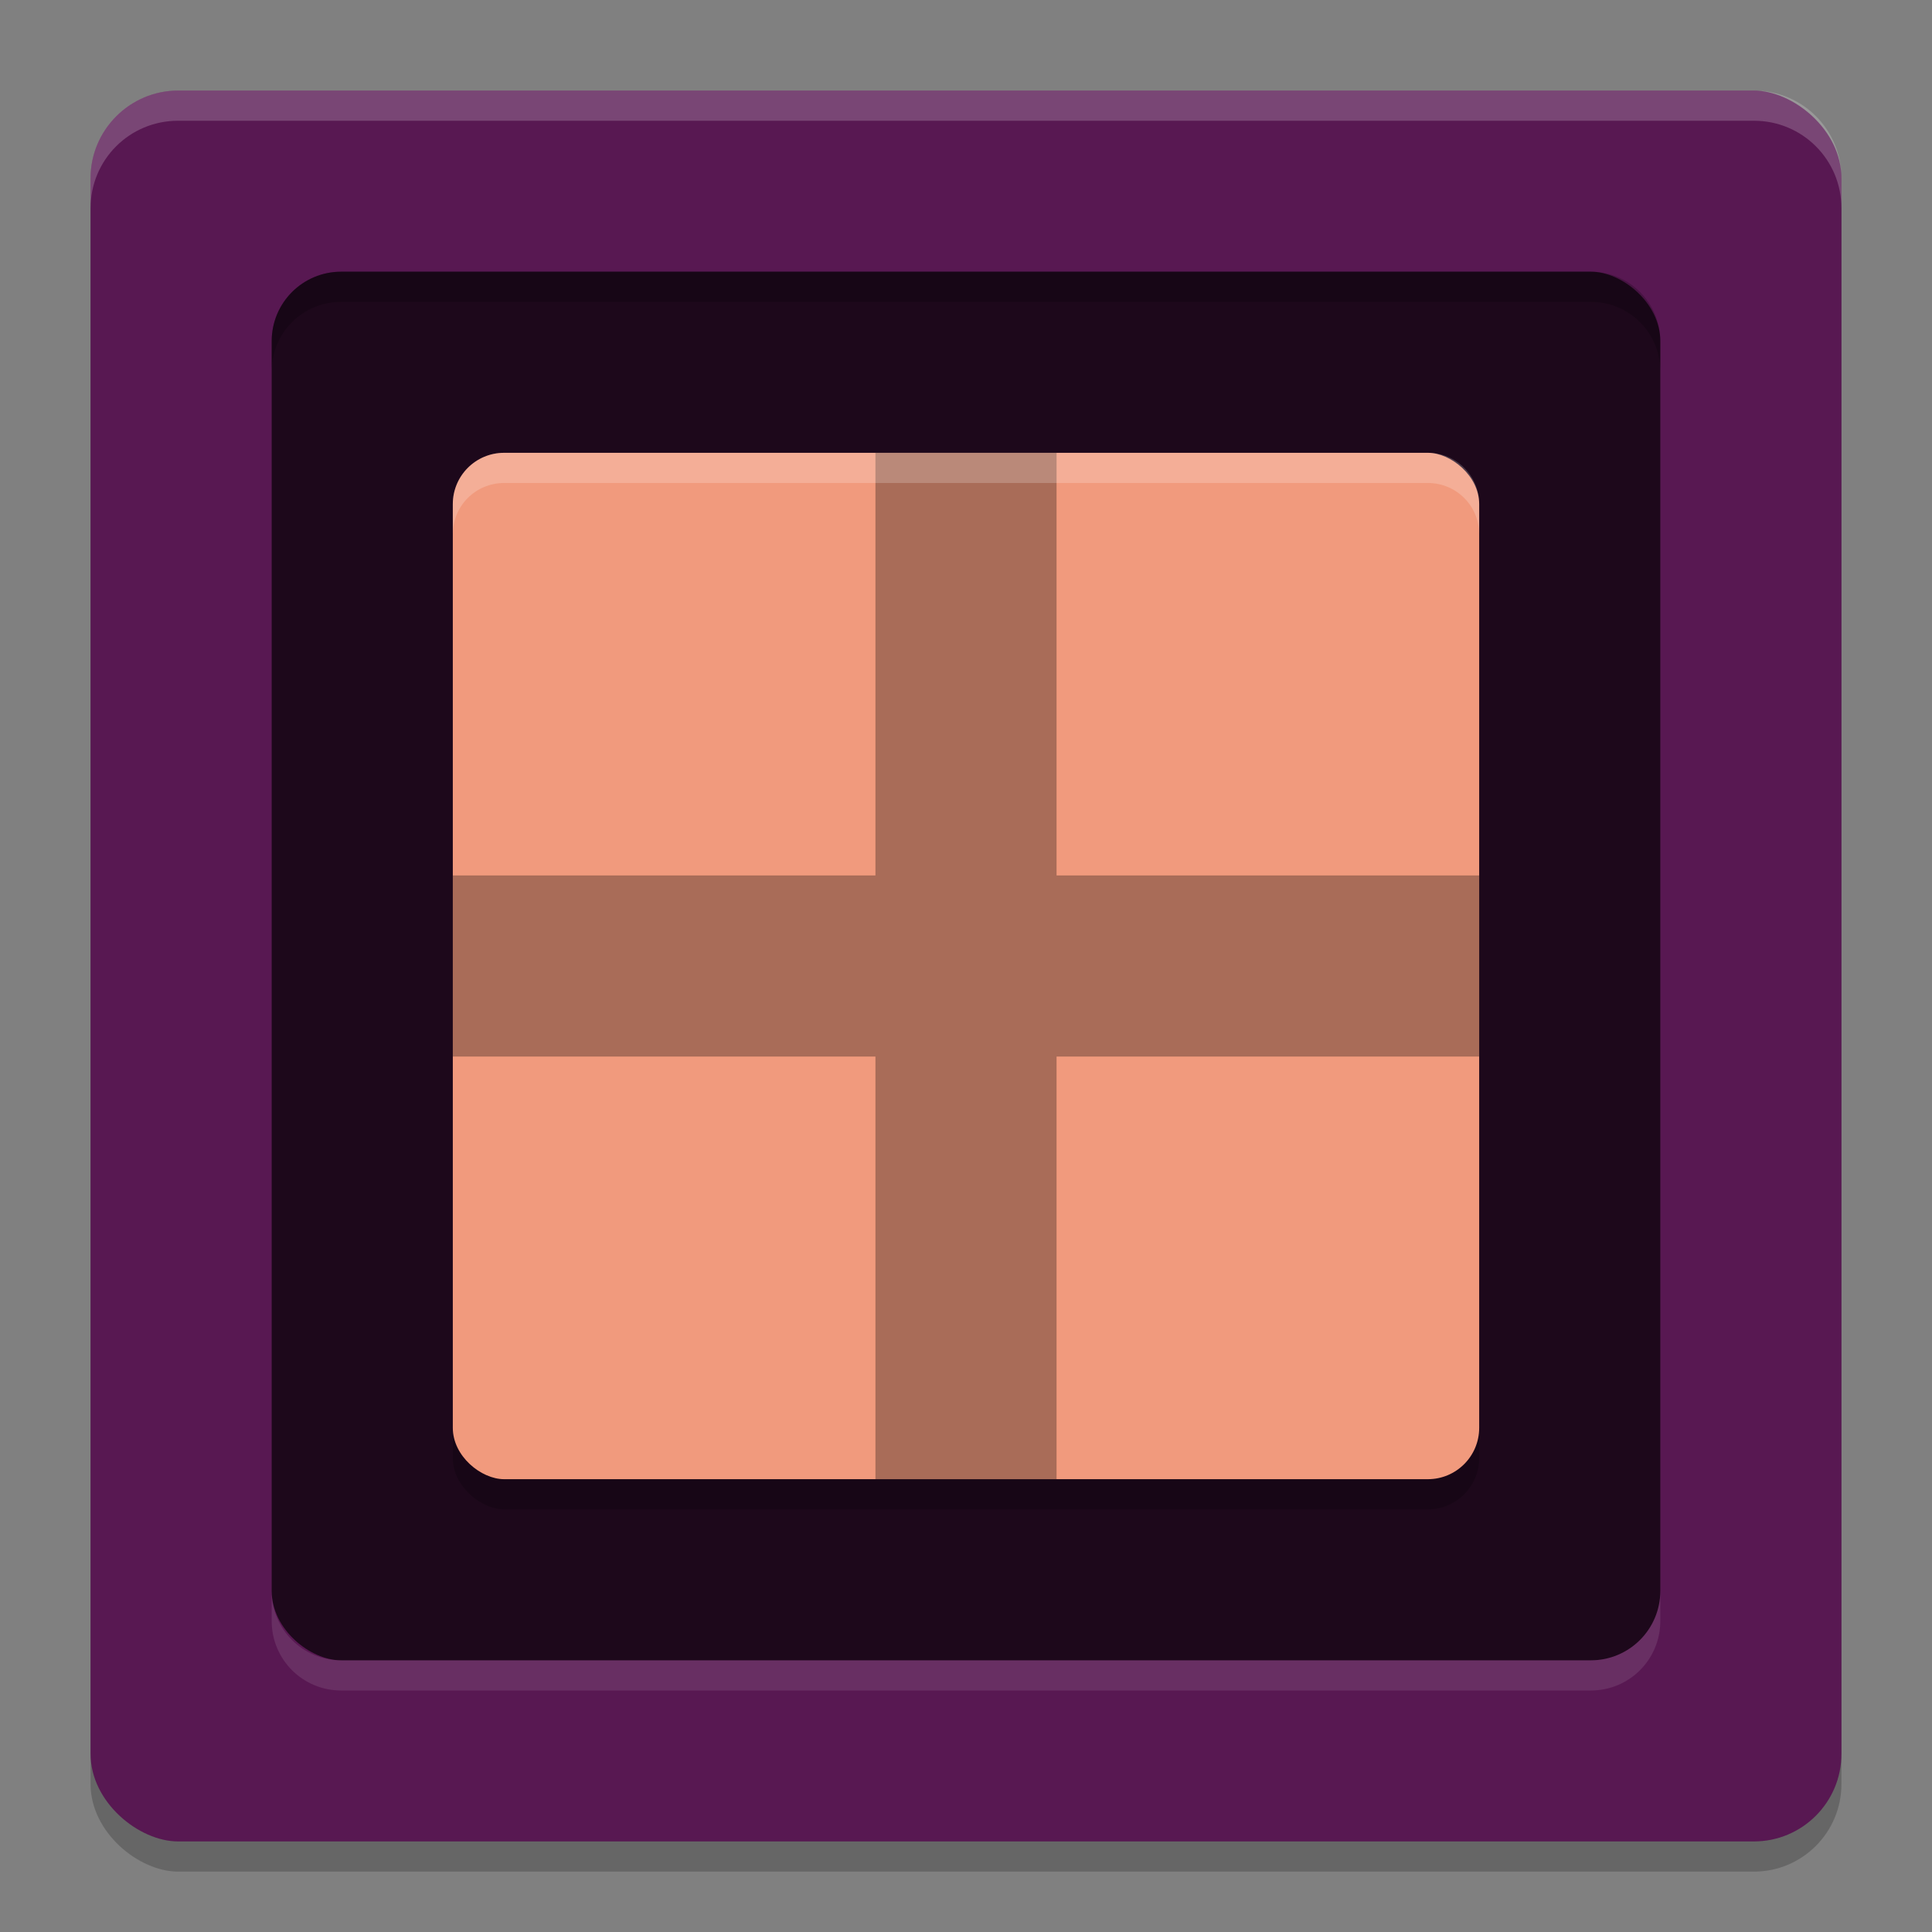 <svg xmlns="http://www.w3.org/2000/svg" width="64" height="64" version="1">
 <rect width="100%" height="100%" fill="#808080" stroke="none"/>
 <rect style="opacity:0.2" width="58" height="58" x="-62" y="-61" rx="2.9" ry="2.9" transform="matrix(0,-1,-1,0,0,0)"/>
 <rect style="fill:#581852" width="58" height="58" x="-61" y="-61" rx="2.9" ry="2.9" transform="matrix(0,-1,-1,0,0,0)"/>
 <rect style="fill:#1d081b" width="46" height="46" x="-55" y="-55" rx="2.3" ry="2.3" transform="matrix(0,-1,-1,0,0,0)"/>
 <rect style="opacity:0.2" width="34" height="34" x="-50" y="-49" rx="1.7" ry="1.7" transform="matrix(0,-1,-1,0,0,0)"/>
 <rect style="fill:#f19a7d" width="34" height="34" x="-49" y="-49" rx="1.7" ry="1.7" transform="matrix(0,-1,-1,0,0,0)"/>
 <path style="opacity:0.3" d="M 29,15 V 29 H 15 v 6 h 14 v 14 h 6 V 35 H 49 V 29 H 35 V 15 Z"/>
 <path style="opacity:0.1;fill:#ffffff" d="M 9 52.699 L 9 53.699 C 9 54.973 10.027 56 11.301 56 L 52.699 56 C 53.973 56 55 54.973 55 53.699 L 55 52.699 C 55 53.973 53.973 55 52.699 55 L 11.301 55 C 10.027 55 9 53.973 9 52.699 z"/>
 <path style="opacity:0.2" d="M 11.301 9 C 10.027 9 9 10.027 9 11.301 L 9 12.301 C 9 11.027 10.027 10 11.301 10 L 52.699 10 C 53.973 10 55 11.027 55 12.301 L 55 11.301 C 55 10.027 53.973 9 52.699 9 L 11.301 9 z"/>
 <path style="opacity:0.2;fill:#ffffff" d="M 16.699 15 C 15.757 15 15 15.757 15 16.699 L 15 17.699 C 15 16.757 15.757 16 16.699 16 L 47.301 16 C 48.243 16 49 16.757 49 17.699 L 49 16.699 C 49 15.757 48.243 15 47.301 15 L 16.699 15 z"/>
 <path style="opacity:0.2;fill:#ffffff" d="M 5.898 3 C 4.292 3 3 4.292 3 5.898 L 3 6.898 C 3 5.292 4.292 4 5.898 4 L 58.102 4 C 59.708 4 61 5.292 61 6.898 L 61 5.898 C 61 4.292 59.708 3 58.102 3 L 5.898 3 z"/>
</svg>
